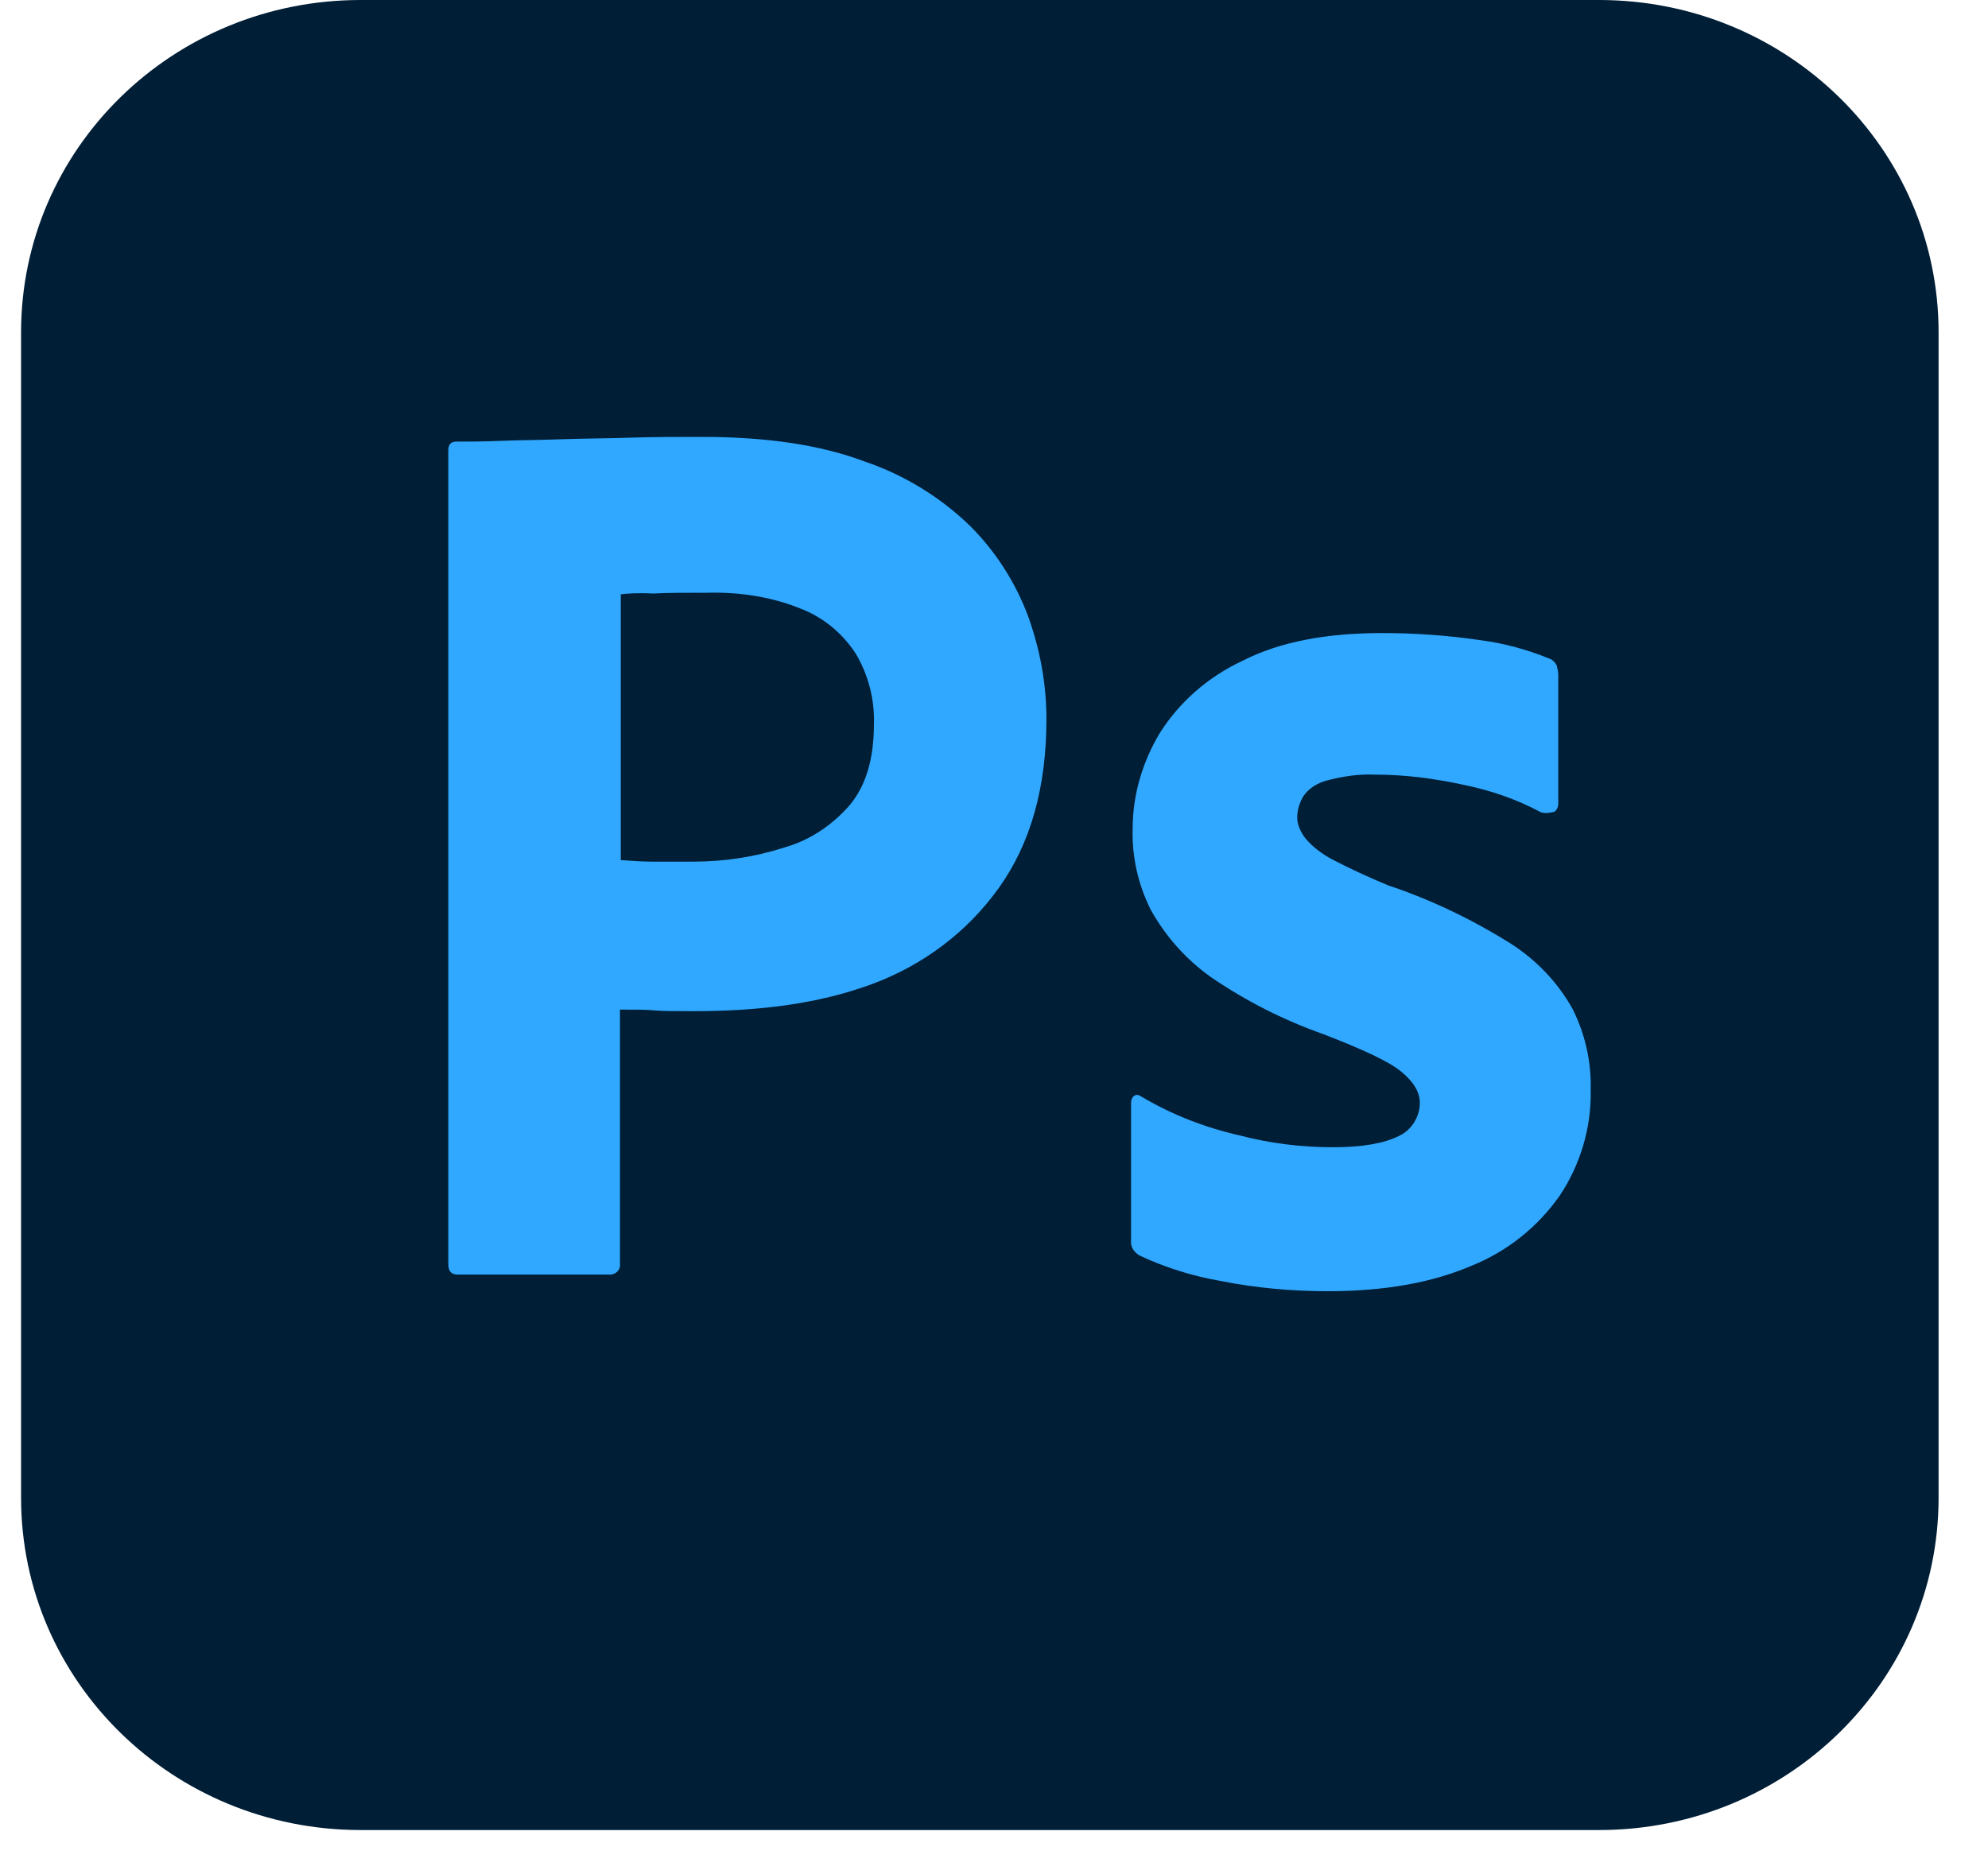 <svg width="35" height="33" viewBox="0 0 35 33" fill="none" xmlns="http://www.w3.org/2000/svg">
<path d="M6.349 0H28.152C31.457 0 34.13 2.616 34.13 5.853V26.372C34.13 29.608 31.457 32.224 28.152 32.224H6.349C3.044 32.224 0.371 29.608 0.371 26.372V5.853C0.371 2.616 3.044 0 6.349 0Z" fill="#001E36"/>
<path d="M7.893 22.262V7.93C7.893 7.832 7.934 7.776 8.032 7.776C8.269 7.776 8.492 7.776 8.812 7.763C9.146 7.749 9.494 7.749 9.87 7.735C10.246 7.721 10.65 7.721 11.082 7.707C11.514 7.693 11.932 7.693 12.35 7.693C13.492 7.693 14.439 7.832 15.219 8.125C15.915 8.361 16.556 8.751 17.085 9.267C17.531 9.713 17.879 10.256 18.102 10.855C18.311 11.44 18.423 12.039 18.423 12.665C18.423 13.863 18.144 14.852 17.587 15.632C17.03 16.412 16.25 16.997 15.344 17.331C14.397 17.68 13.353 17.805 12.21 17.805C11.876 17.805 11.653 17.805 11.514 17.791C11.375 17.777 11.18 17.777 10.915 17.777V22.248C10.929 22.346 10.859 22.429 10.762 22.443H8.06C7.948 22.443 7.893 22.387 7.893 22.262ZM10.929 10.465V15.145C11.124 15.159 11.305 15.172 11.472 15.172H12.21C12.754 15.172 13.297 15.089 13.812 14.922C14.258 14.796 14.648 14.532 14.954 14.184C15.247 13.835 15.386 13.362 15.386 12.749C15.4 12.317 15.289 11.885 15.066 11.509C14.829 11.147 14.495 10.869 14.091 10.715C13.575 10.506 13.018 10.423 12.447 10.437C12.085 10.437 11.765 10.437 11.5 10.451C11.222 10.437 11.027 10.451 10.929 10.465ZM27.114 14.295C26.696 14.072 26.25 13.919 25.777 13.821C25.262 13.71 24.746 13.64 24.217 13.64C23.938 13.626 23.646 13.668 23.381 13.738C23.2 13.78 23.047 13.877 22.949 14.016C22.88 14.128 22.838 14.267 22.838 14.393C22.838 14.518 22.894 14.643 22.977 14.755C23.102 14.908 23.27 15.033 23.451 15.131C23.771 15.298 24.105 15.451 24.44 15.59C25.192 15.841 25.916 16.189 26.585 16.607C27.044 16.9 27.42 17.29 27.685 17.763C27.908 18.209 28.019 18.696 28.005 19.198C28.019 19.852 27.824 20.507 27.462 21.05C27.072 21.608 26.529 22.039 25.902 22.29C25.22 22.582 24.384 22.736 23.381 22.736C22.74 22.736 22.114 22.68 21.487 22.555C20.999 22.471 20.512 22.318 20.066 22.109C19.969 22.053 19.899 21.956 19.913 21.844V19.421C19.913 19.379 19.927 19.323 19.969 19.295C20.01 19.267 20.052 19.281 20.094 19.309C20.637 19.63 21.208 19.852 21.821 19.992C22.35 20.131 22.907 20.201 23.465 20.201C23.994 20.201 24.37 20.131 24.621 20.006C24.844 19.908 24.997 19.671 24.997 19.421C24.997 19.226 24.885 19.045 24.663 18.864C24.44 18.683 23.98 18.474 23.297 18.209C22.587 17.958 21.933 17.624 21.32 17.206C20.888 16.9 20.526 16.496 20.261 16.022C20.038 15.576 19.927 15.089 19.941 14.601C19.941 14.002 20.108 13.431 20.414 12.916C20.762 12.359 21.278 11.913 21.877 11.635C22.532 11.3 23.353 11.147 24.342 11.147C24.913 11.147 25.498 11.189 26.069 11.273C26.487 11.328 26.891 11.44 27.267 11.593C27.323 11.607 27.379 11.662 27.407 11.718C27.42 11.774 27.434 11.83 27.434 11.885V14.156C27.434 14.211 27.407 14.267 27.365 14.295C27.239 14.323 27.17 14.323 27.114 14.295Z" fill="#31A8FF"/>
</svg>
